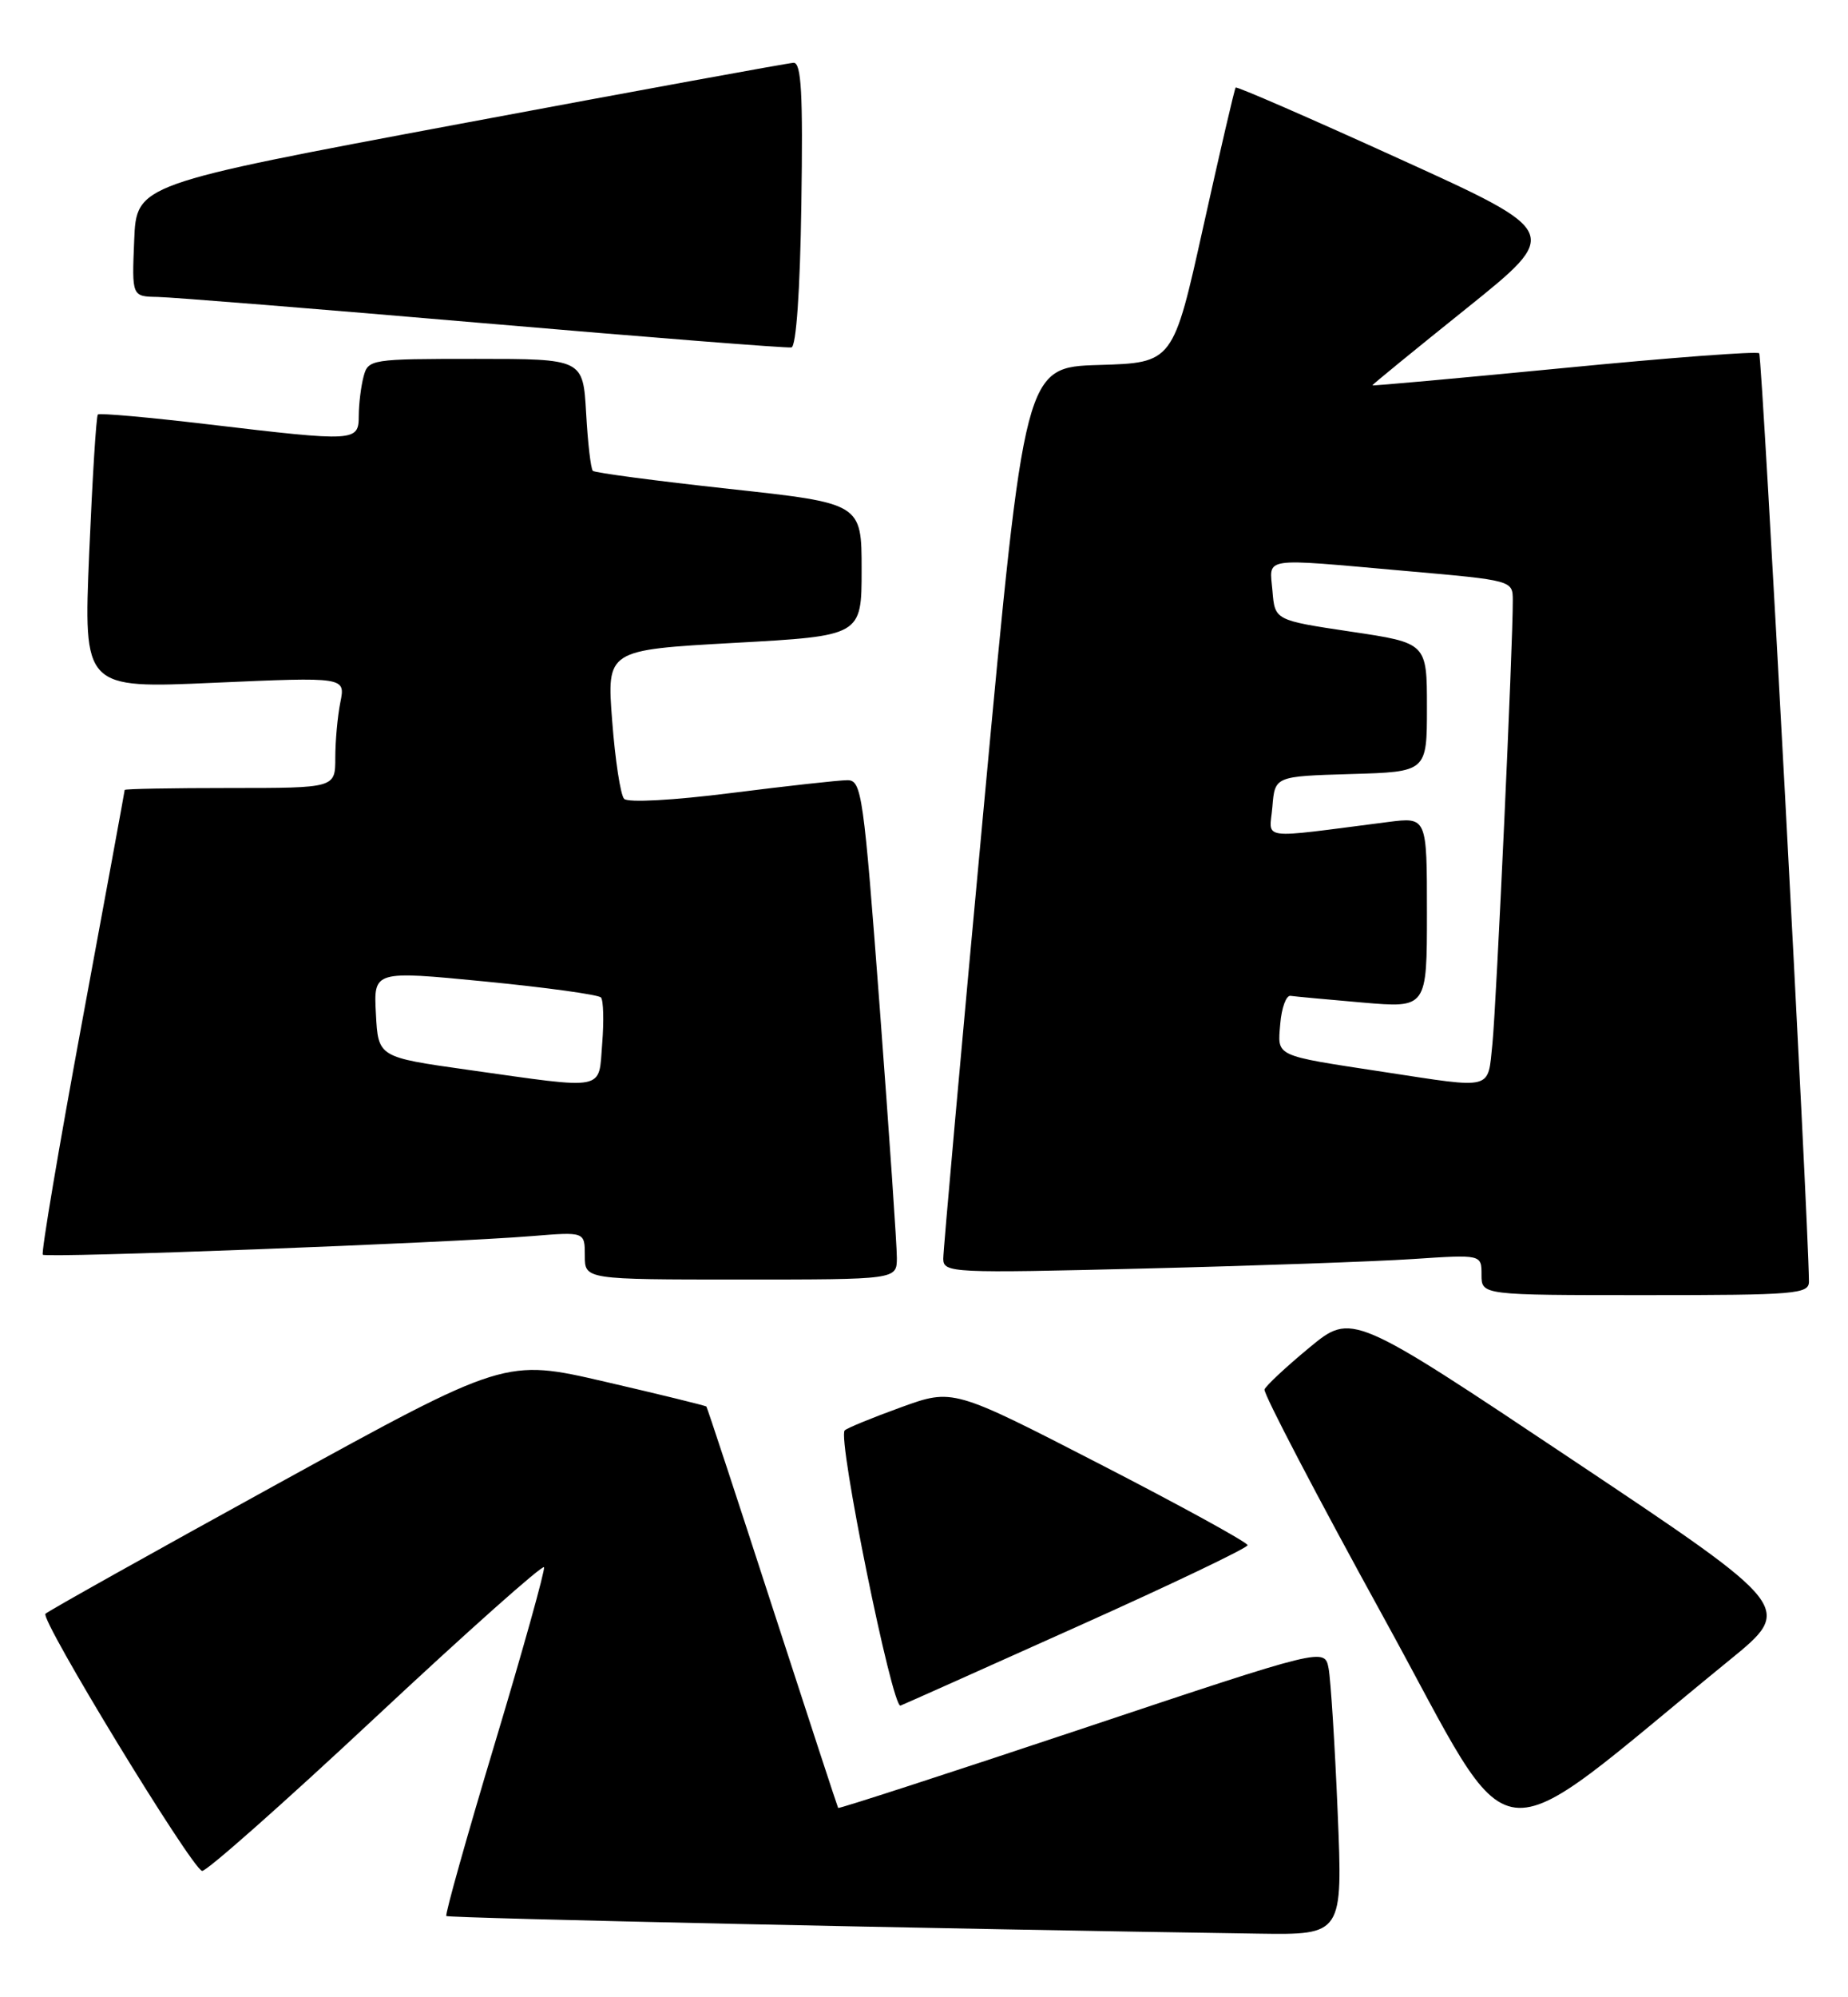 <?xml version="1.0" encoding="UTF-8" standalone="no"?>
<!DOCTYPE svg PUBLIC "-//W3C//DTD SVG 1.1//EN" "http://www.w3.org/Graphics/SVG/1.1/DTD/svg11.dtd" >
<svg xmlns="http://www.w3.org/2000/svg" xmlns:xlink="http://www.w3.org/1999/xlink" version="1.1" viewBox="0 0 237 256">
 <g >
 <path fill="currentColor"
d=" M 171.55 232.25 C 171.19 223.59 170.66 215.31 170.39 213.85 C 169.88 211.19 169.88 211.19 138.76 221.58 C 121.64 227.29 107.57 231.86 107.49 231.73 C 107.41 231.61 103.62 220.03 99.06 206.00 C 94.51 191.97 90.70 180.40 90.59 180.28 C 90.48 180.16 84.64 178.73 77.60 177.10 C 64.81 174.14 64.81 174.14 35.65 190.16 C 19.62 198.97 6.20 206.48 5.83 206.84 C 5.11 207.55 24.46 239.30 25.91 239.80 C 26.39 239.96 36.39 231.11 48.14 220.13 C 59.89 209.15 69.62 200.49 69.77 200.88 C 69.91 201.28 67.08 211.42 63.47 223.42 C 59.86 235.42 57.06 245.39 57.24 245.58 C 57.53 245.86 121.28 247.25 161.36 247.84 C 172.21 248.00 172.21 248.00 171.55 232.25 Z  M 221.78 212.80 C 230.06 206.06 230.06 206.06 201.71 187.14 C 173.37 168.23 173.37 168.23 167.93 172.72 C 164.94 175.19 162.35 177.61 162.17 178.09 C 161.99 178.57 168.90 191.79 177.52 207.45 C 194.97 239.16 190.13 238.58 221.78 212.80 Z  M 138.25 208.44 C 150.21 203.08 160.00 198.40 160.00 198.05 C 160.00 197.70 151.50 193.03 141.10 187.68 C 122.21 177.96 122.21 177.96 115.54 180.38 C 111.87 181.71 108.62 183.04 108.33 183.34 C 107.37 184.30 114.43 219.05 115.49 218.61 C 116.05 218.39 126.29 213.81 138.25 208.44 Z  M 231.99 164.25 C 231.93 156.30 226.00 45.67 225.61 45.28 C 225.33 45.00 214.06 45.85 200.55 47.17 C 187.05 48.48 176.00 49.48 176.00 49.39 C 176.00 49.29 181.45 44.84 188.11 39.50 C 200.21 29.78 200.21 29.78 179.47 20.36 C 168.07 15.17 158.62 11.06 158.47 11.22 C 158.33 11.37 156.47 19.38 154.33 29.00 C 150.45 46.50 150.45 46.50 140.93 46.78 C 131.41 47.07 131.41 47.07 126.18 103.28 C 123.30 134.20 120.96 160.34 120.97 161.36 C 121.00 163.15 122.08 163.20 146.75 162.59 C 160.91 162.24 176.44 161.69 181.25 161.37 C 190.00 160.79 190.00 160.79 190.00 163.39 C 190.00 166.00 190.00 166.00 211.00 166.00 C 230.34 166.00 232.00 165.86 231.99 164.25 Z  M 115.02 161.25 C 115.03 159.74 114.04 145.34 112.83 129.25 C 110.75 101.69 110.51 100.00 108.67 100.00 C 107.60 100.00 100.91 100.74 93.80 101.64 C 86.30 102.59 80.52 102.90 80.04 102.39 C 79.58 101.90 78.89 97.41 78.51 92.40 C 77.81 83.31 77.81 83.31 94.16 82.40 C 110.50 81.50 110.50 81.50 110.50 73.01 C 110.50 64.51 110.50 64.51 93.50 62.66 C 84.15 61.64 76.29 60.60 76.03 60.35 C 75.77 60.10 75.38 56.77 75.17 52.95 C 74.77 46.00 74.77 46.00 61.00 46.00 C 47.57 46.00 47.22 46.05 46.63 48.25 C 46.30 49.49 46.02 51.74 46.01 53.25 C 46.00 56.62 45.71 56.64 26.71 54.39 C 19.12 53.49 12.75 52.92 12.55 53.13 C 12.34 53.33 11.85 61.32 11.44 70.88 C 10.71 88.26 10.71 88.26 27.50 87.51 C 44.30 86.77 44.30 86.77 43.65 90.01 C 43.29 91.79 43.00 94.99 43.00 97.12 C 43.00 101.00 43.00 101.00 29.50 101.00 C 22.07 101.00 16.00 101.11 15.99 101.25 C 15.99 101.39 13.53 114.76 10.53 130.96 C 7.53 147.16 5.26 160.60 5.49 160.82 C 5.94 161.27 57.50 159.31 68.25 158.43 C 75.00 157.88 75.00 157.88 75.00 160.94 C 75.00 164.00 75.00 164.00 95.00 164.00 C 115.00 164.00 115.00 164.00 115.02 161.25 Z  M 102.77 26.17 C 102.99 11.96 102.77 8.01 101.77 8.05 C 101.07 8.08 81.83 11.60 59.00 15.87 C 17.50 23.63 17.50 23.63 17.21 30.81 C 16.91 38.00 16.91 38.00 20.21 38.06 C 22.02 38.09 40.82 39.60 62.00 41.42 C 83.18 43.24 100.95 44.64 101.50 44.53 C 102.11 44.41 102.61 37.26 102.77 26.17 Z  M 177.50 137.40 C 163.28 135.23 163.84 135.49 164.19 131.22 C 164.36 129.17 164.95 127.56 165.50 127.64 C 166.05 127.72 170.21 128.11 174.75 128.50 C 183.00 129.21 183.00 129.21 183.00 116.96 C 183.00 104.72 183.00 104.72 178.00 105.36 C 161.09 107.52 162.82 107.75 163.18 103.40 C 163.50 99.50 163.50 99.50 173.25 99.21 C 183.00 98.93 183.00 98.93 183.00 90.67 C 183.00 82.41 183.00 82.41 173.25 80.96 C 163.50 79.50 163.50 79.50 163.19 75.75 C 162.82 71.32 161.46 71.52 180.25 73.18 C 194.00 74.39 194.00 74.39 194.01 76.95 C 194.04 82.50 191.90 128.82 191.40 133.75 C 190.77 139.80 191.68 139.56 177.50 137.40 Z  M 60.00 137.12 C 48.50 135.50 48.50 135.50 48.21 129.95 C 47.91 124.41 47.91 124.41 62.21 125.80 C 70.07 126.57 76.76 127.49 77.07 127.85 C 77.39 128.21 77.46 130.86 77.23 133.75 C 76.74 139.89 77.98 139.65 60.00 137.12 Z "/>
</g>
</svg>